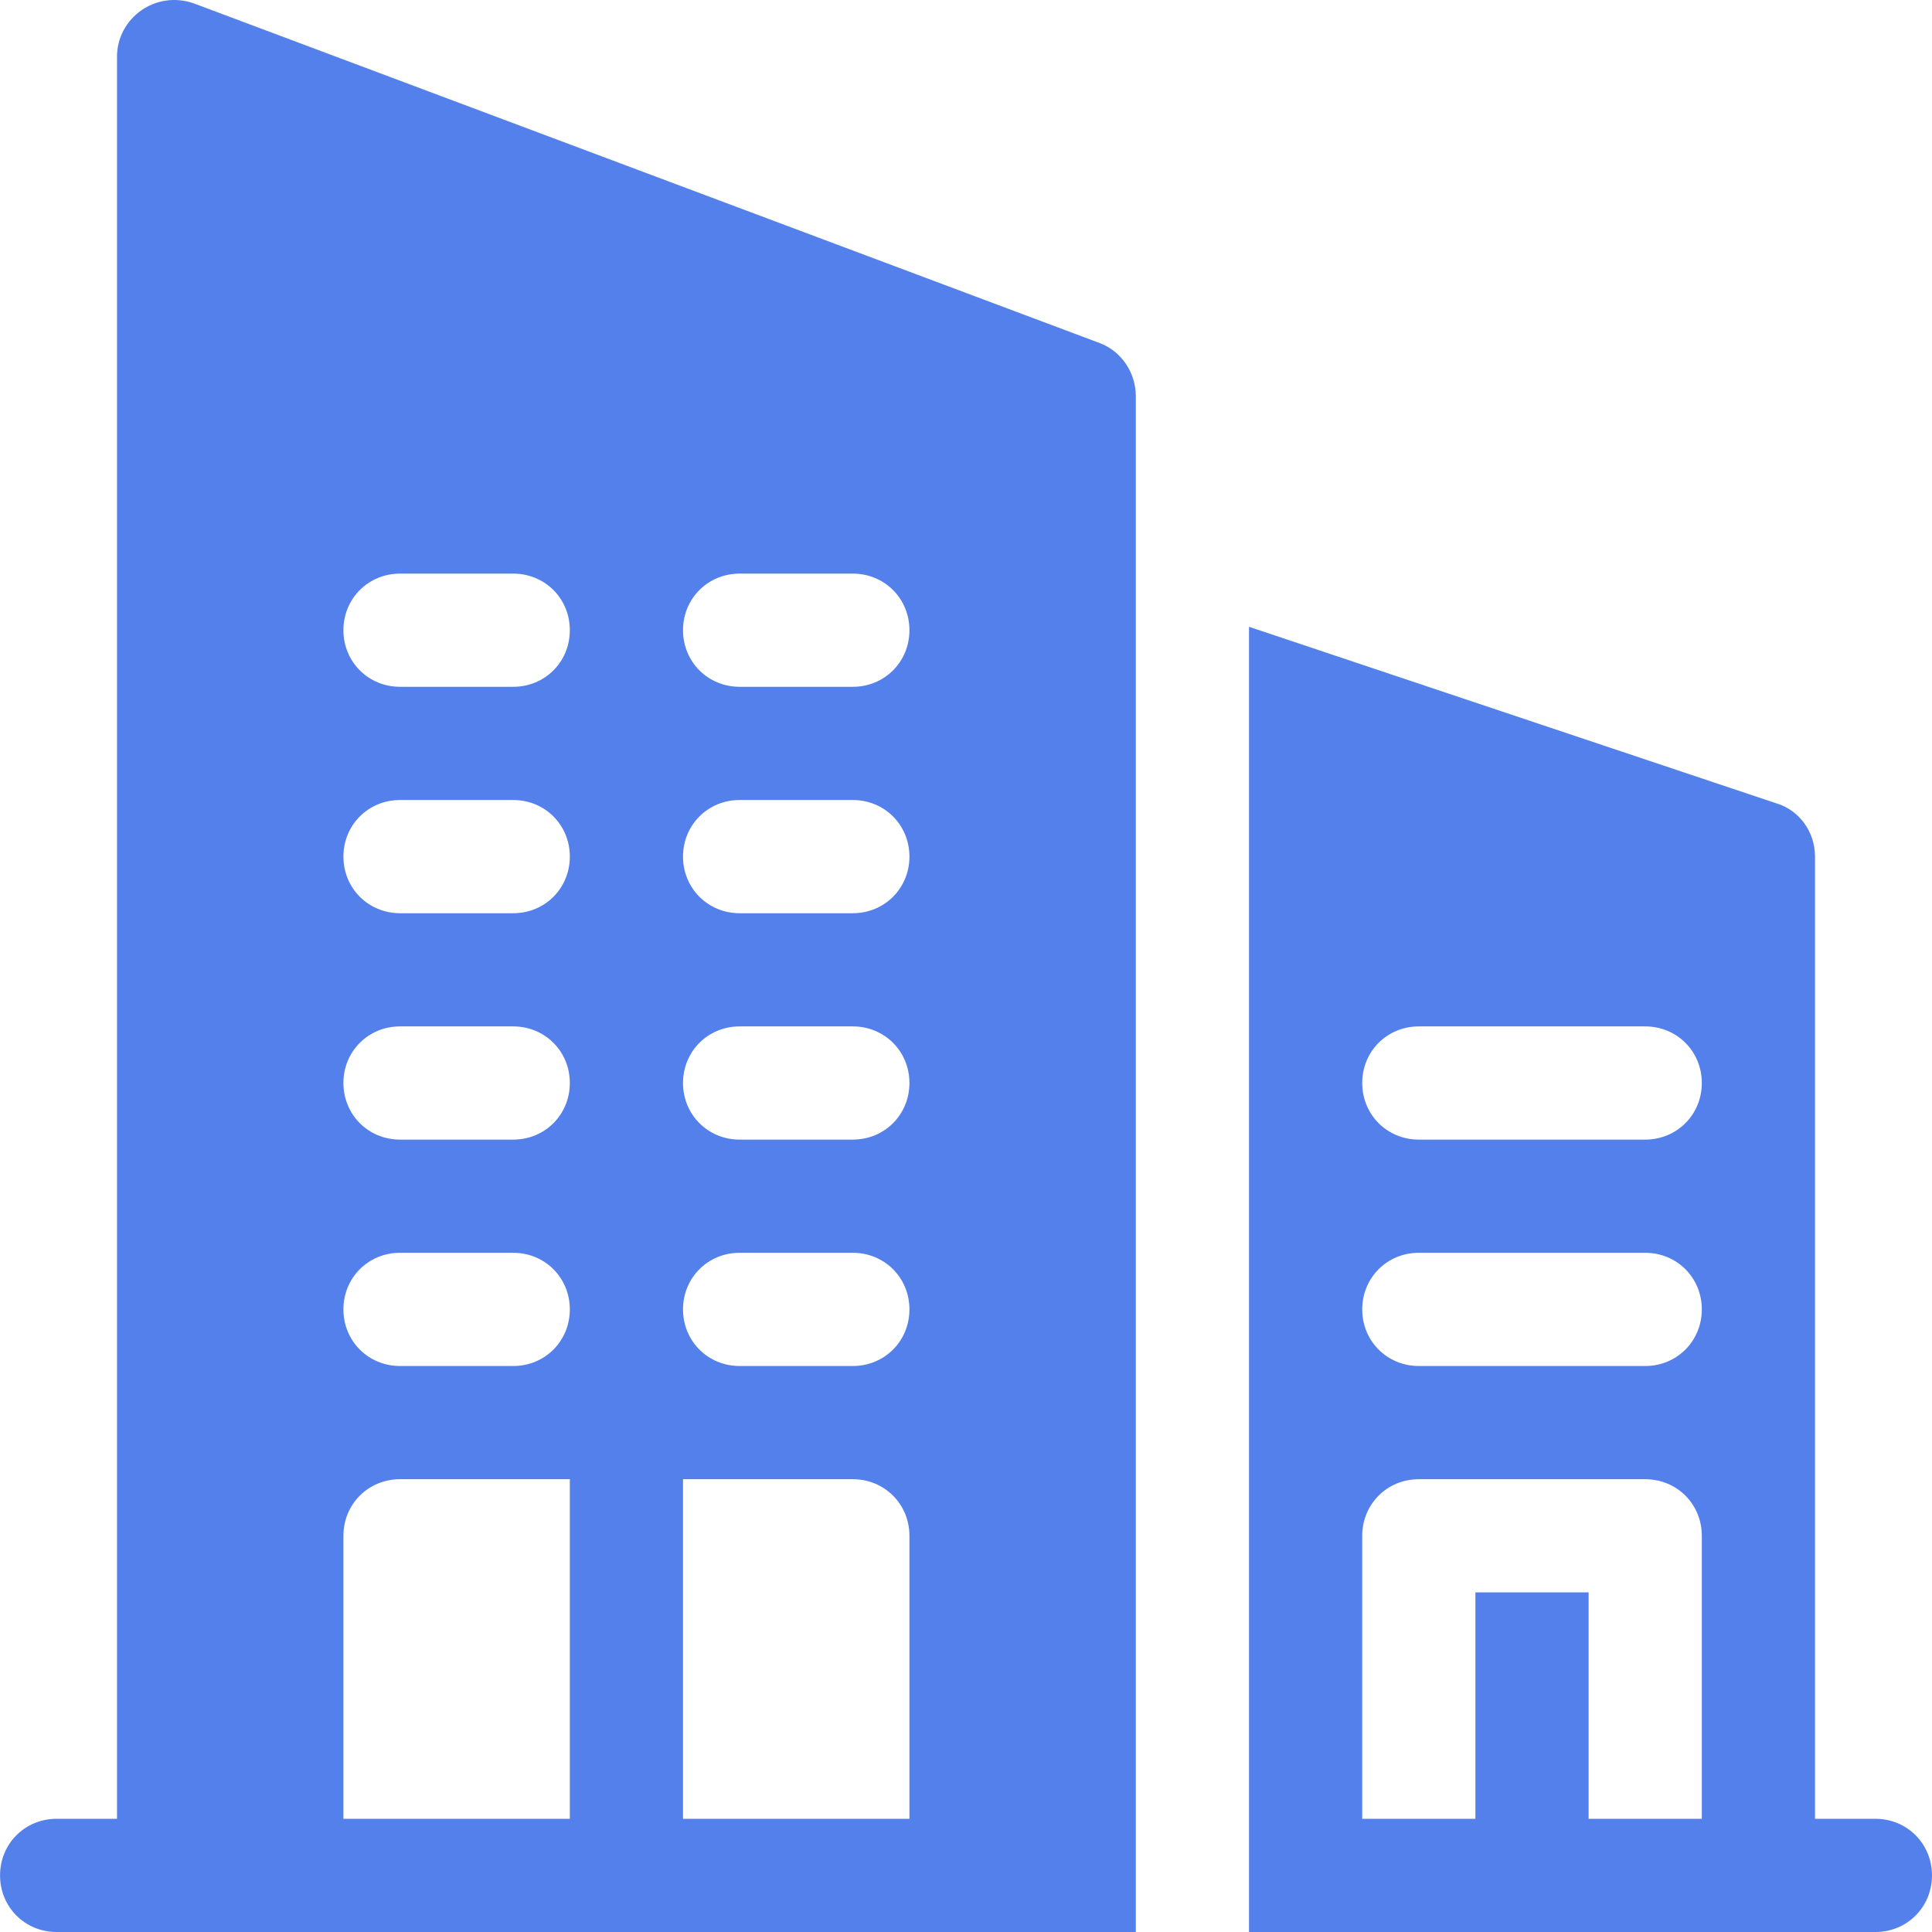 <svg width="72" height="72" viewBox="0 0 72 72" fill="none" xmlns="http://www.w3.org/2000/svg">
<g clip-path="url(#clip0_237_5077)">
<path d="M69.89 67.781H67.64V31.923C67.64 30.995 67.049 30.193 66.205 29.94L46.547 23.359V72H69.89C71.071 72 71.999 71.072 71.999 69.891C71.999 68.709 71.071 67.781 69.89 67.781ZM63.421 67.781H59.203V59.344H54.984V67.781H50.766V57.235C50.766 56.053 51.694 55.126 52.875 55.126H61.312C62.493 55.126 63.422 56.053 63.422 57.235V67.781H63.421ZM61.312 50.907H52.875C51.694 50.907 50.766 49.979 50.766 48.798C50.766 47.616 51.694 46.688 52.875 46.688H61.312C62.493 46.688 63.422 47.616 63.422 48.798C63.421 49.979 62.493 50.907 61.312 50.907ZM61.312 42.47H52.875C51.694 42.47 50.766 41.541 50.766 40.36C50.766 39.179 51.694 38.251 52.875 38.251H61.312C62.493 38.251 63.422 39.179 63.422 40.36C63.421 41.541 62.493 42.47 61.312 42.47Z" fill="#5380EA"/>
<path d="M40.979 12.784L7.23 0.129C5.796 -0.378 4.361 0.677 4.361 2.112V67.781H2.111C0.93 67.781 0.002 68.709 0.002 69.891C0.002 71.072 0.93 72 2.111 72H42.329C42.329 58.303 42.329 49.206 42.329 14.768C42.329 13.881 41.78 13.08 40.979 12.784ZM21.236 67.781H12.798V57.235C12.798 56.053 13.726 55.126 14.908 55.126H21.236V67.781H21.236ZM19.126 50.907H14.908C13.726 50.907 12.798 49.979 12.798 48.798C12.798 47.616 13.726 46.688 14.908 46.688H19.126C20.308 46.688 21.236 47.616 21.236 48.798C21.236 49.979 20.308 50.907 19.126 50.907ZM19.126 42.47H14.908C13.726 42.47 12.798 41.541 12.798 40.36C12.798 39.179 13.726 38.251 14.908 38.251H19.126C20.308 38.251 21.236 39.179 21.236 40.36C21.236 41.541 20.308 42.47 19.126 42.47ZM19.126 34.033H14.908C13.726 34.033 12.798 33.104 12.798 31.923C12.798 30.742 13.726 29.814 14.908 29.814H19.126C20.308 29.814 21.236 30.742 21.236 31.923C21.236 33.104 20.308 34.033 19.126 34.033ZM19.126 25.595H14.908C13.726 25.595 12.798 24.667 12.798 23.486C12.798 22.305 13.726 21.377 14.908 21.377H19.126C20.308 21.377 21.236 22.305 21.236 23.486C21.236 24.667 20.308 25.595 19.126 25.595ZM33.892 67.781H25.454V55.126H31.782C32.964 55.126 33.892 56.054 33.892 57.235V67.781H33.892ZM31.782 50.907H27.564C26.382 50.907 25.454 49.979 25.454 48.798C25.454 47.616 26.382 46.688 27.564 46.688H31.782C32.964 46.688 33.892 47.616 33.892 48.798C33.892 49.979 32.964 50.907 31.782 50.907ZM31.782 42.47H27.564C26.382 42.47 25.454 41.541 25.454 40.36C25.454 39.179 26.382 38.251 27.564 38.251H31.782C32.964 38.251 33.892 39.179 33.892 40.36C33.892 41.541 32.964 42.47 31.782 42.47ZM31.782 34.033H27.564C26.382 34.033 25.454 33.104 25.454 31.923C25.454 30.742 26.382 29.814 27.564 29.814H31.782C32.964 29.814 33.892 30.742 33.892 31.923C33.892 33.104 32.964 34.033 31.782 34.033ZM31.782 25.595H27.564C26.382 25.595 25.454 24.667 25.454 23.486C25.454 22.305 26.382 21.377 27.564 21.377H31.782C32.964 21.377 33.892 22.305 33.892 23.486C33.892 24.667 32.964 25.595 31.782 25.595Z" fill="#5380EA"/>
</g>
<defs>
<clipPath id="clip0_237_5077">
<rect width="72" height="72" fill="white"/>
</clipPath>
</defs>
</svg>
